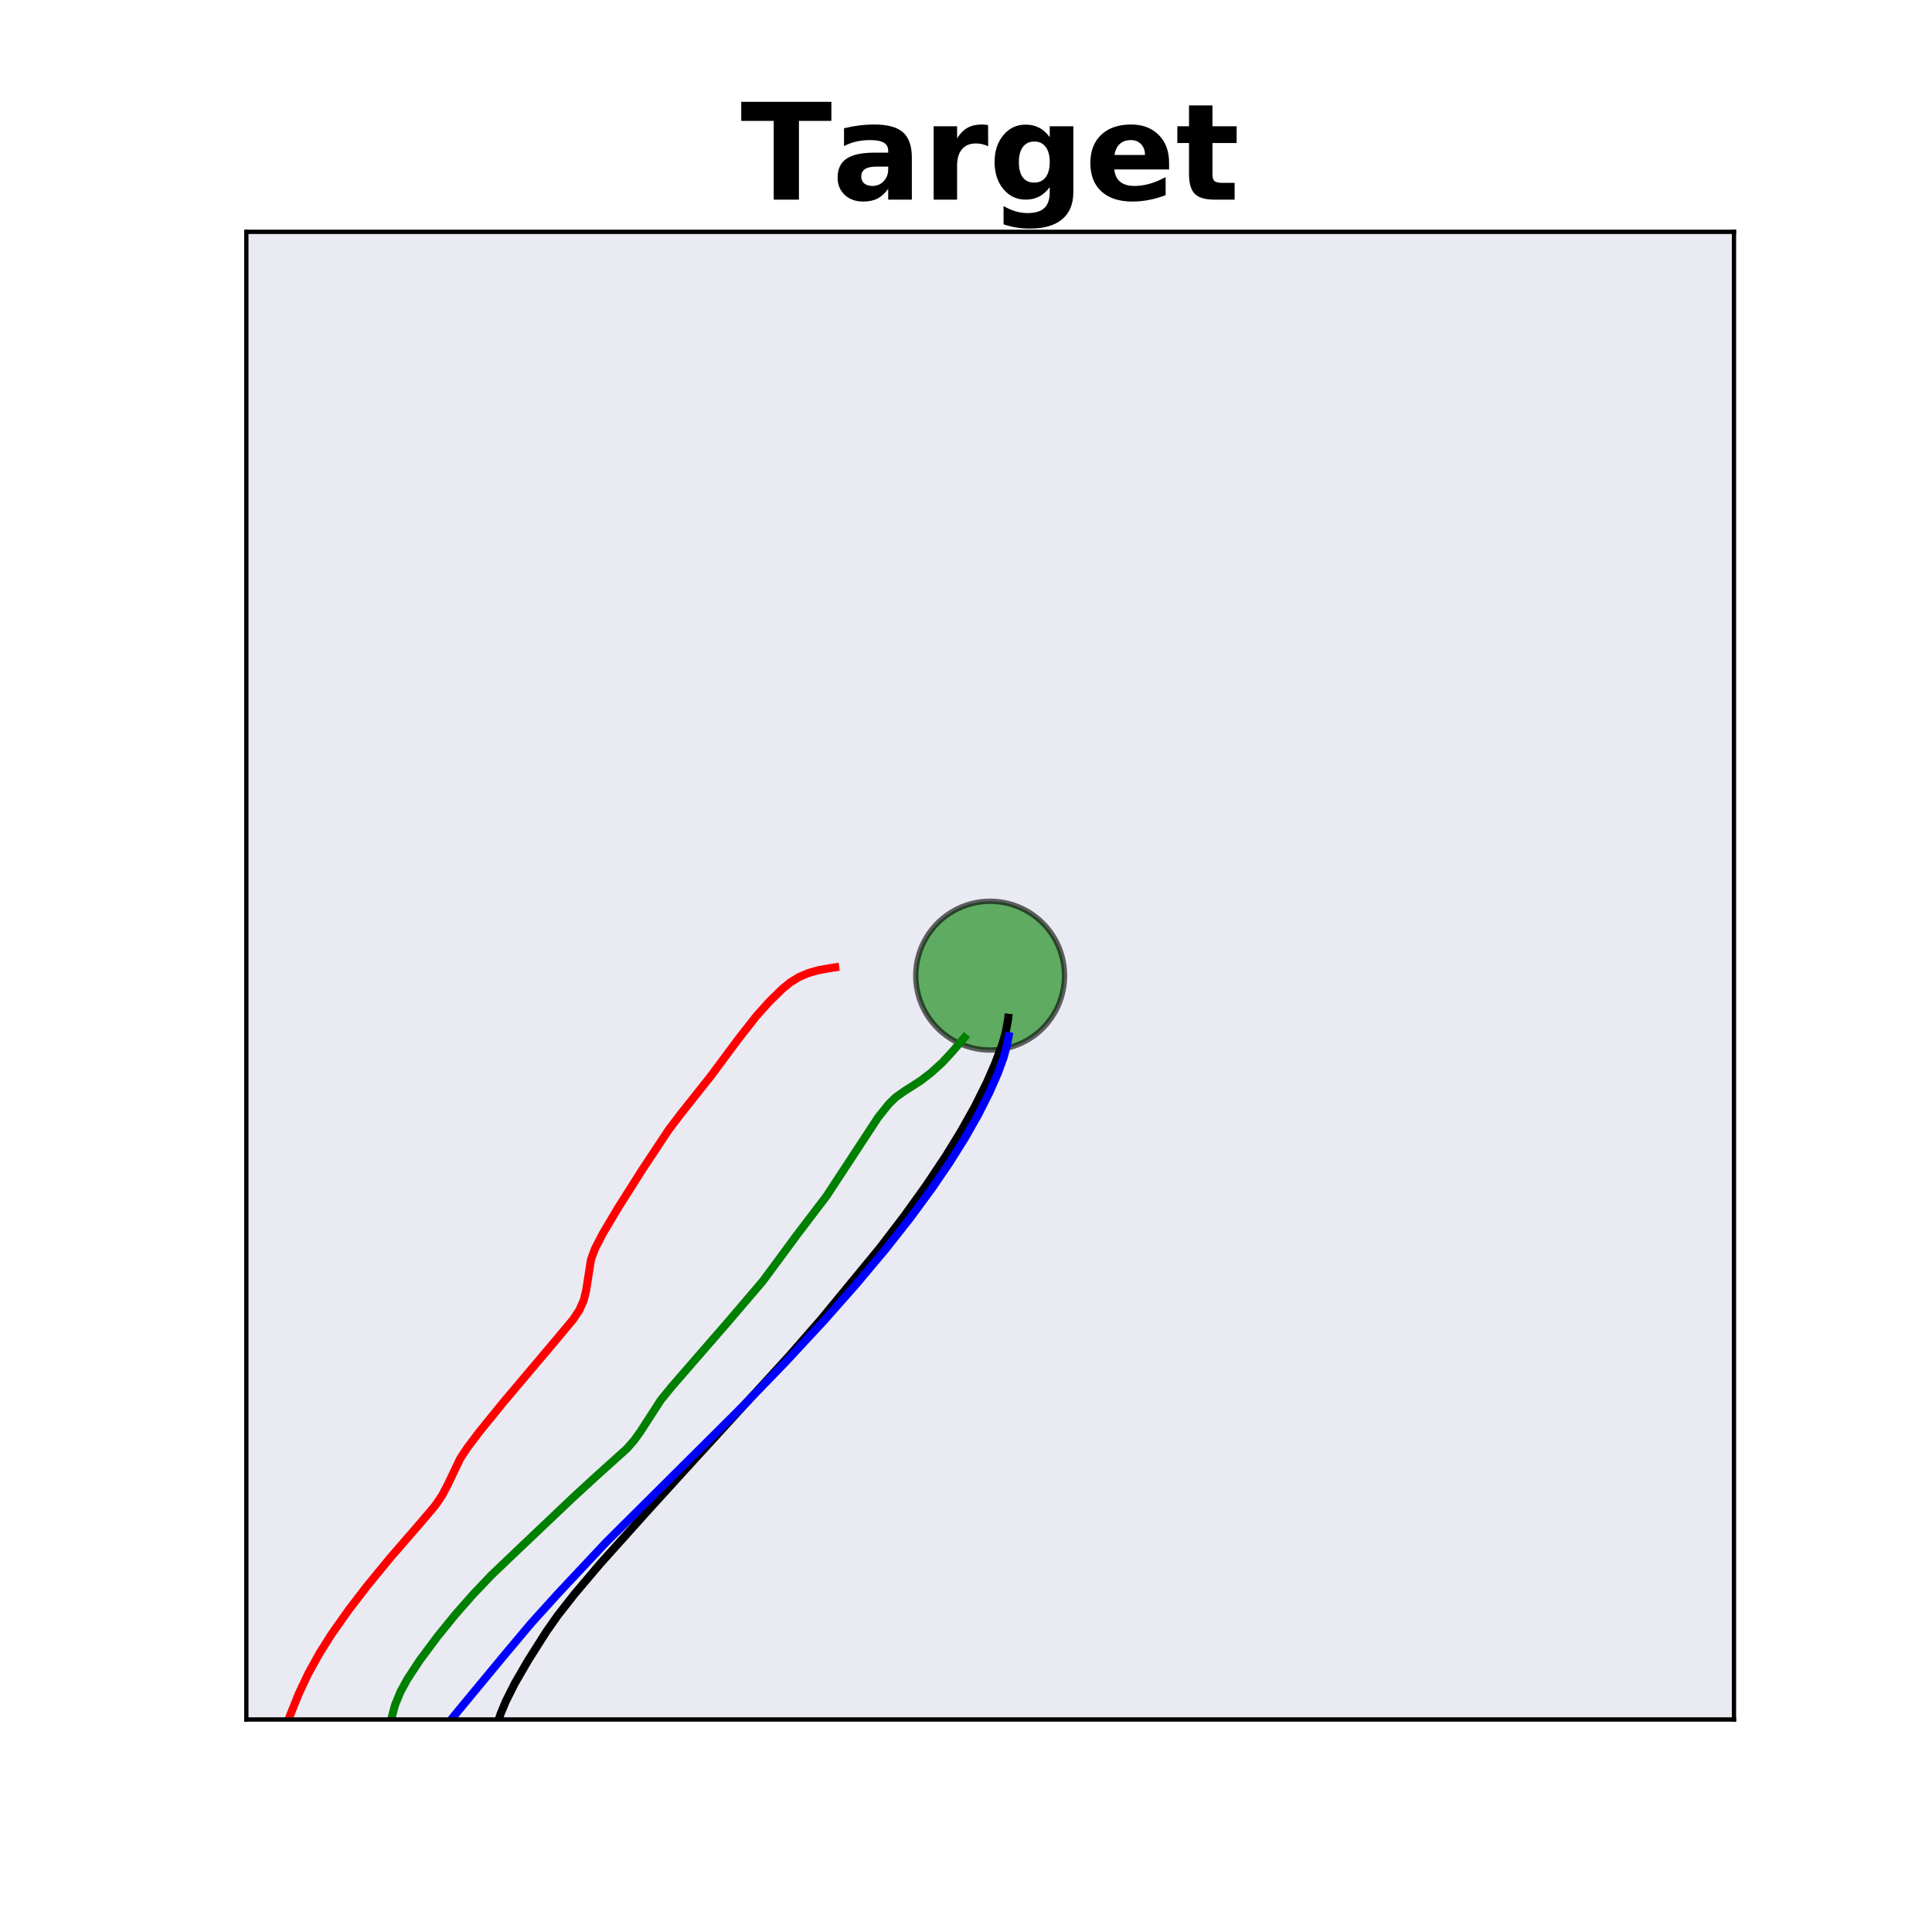 <?xml version="1.0" encoding="utf-8" standalone="no"?>
<!DOCTYPE svg PUBLIC "-//W3C//DTD SVG 1.1//EN"
  "http://www.w3.org/Graphics/SVG/1.1/DTD/svg11.dtd">
<!-- Created with matplotlib (http://matplotlib.org/) -->
<svg height="360pt" version="1.1" viewBox="0 0 360 360" width="360pt" xmlns="http://www.w3.org/2000/svg" xmlns:xlink="http://www.w3.org/1999/xlink">
 <defs>
  <style type="text/css">
*{stroke-linecap:butt;stroke-linejoin:round;}
  </style>
 </defs>
 <g id="figure_1">
  <g id="patch_1">
   <path d="M 0 360 
L 360 360 
L 360 0 
L 0 0 
z
" style="fill:#ffffff;"/>
  </g>
  <g id="axes_1">
   <g id="patch_2">
    <path d="M 45.9 320.4 
L 323.1 320.4 
L 323.1 43.2 
L 45.9 43.2 
z
" style="fill:#eaeaf2;"/>
   </g>
   <g id="patch_3">
    <path clip-path="url(#p81e01e05bd)" d="M 184.5 195.66 
C 188.176 195.66 191.701 194.2 194.3 191.601 
C 196.9 189.001 198.36 185.476 198.36 181.8 
C 198.36 178.124 196.9 174.599 194.3 172 
C 191.701 169.4 188.176 167.94 184.5 167.94 
C 180.824 167.94 177.299 169.4 174.7 172 
C 172.1 174.599 170.64 178.124 170.64 181.8 
C 170.64 185.476 172.1 189.001 174.7 191.601 
C 177.299 194.2 180.824 195.66 184.5 195.66 
z
" style="fill:#008000;opacity:0.6;stroke:#000000;stroke-linejoin:miter;"/>
   </g>
   <g id="patch_4">
    <path clip-path="url(#p81e01e05bd)" d="M 208.894 605.639 
C 236.461 605.639 262.904 594.686 282.397 575.193 
C 301.891 555.699 312.844 529.257 312.844 501.689 
C 312.844 474.121 301.891 447.678 282.397 428.185 
C 262.904 408.692 236.461 397.739 208.894 397.739 
C 181.326 397.739 154.883 408.692 135.39 428.185 
C 115.896 447.678 104.944 474.121 104.944 501.689 
C 104.944 529.257 115.896 555.699 135.39 575.193 
C 154.883 594.686 181.326 605.639 208.894 605.639 
z
" style="opacity:0.1;stroke:#000000;stroke-linejoin:miter;"/>
   </g>
   <g id="patch_5">
    <path clip-path="url(#p81e01e05bd)" d="M 208.894 536.339 
C 218.083 536.339 226.897 532.688 233.395 526.19 
C 239.893 519.692 243.544 510.878 243.544 501.689 
C 243.544 492.5 239.893 483.685 233.395 477.188 
C 226.897 470.69 218.083 467.039 208.894 467.039 
C 199.704 467.039 190.89 470.69 184.392 477.188 
C 177.895 483.685 174.244 492.5 174.244 501.689 
C 174.244 510.878 177.895 519.692 184.392 526.19 
C 190.89 532.688 199.704 536.339 208.894 536.339 
z
" style="fill:#ff0000;opacity:0.2;stroke:#ff0000;stroke-linejoin:miter;"/>
   </g>
   <g id="line2d_1">
    <path clip-path="url(#p81e01e05bd)" d="M 67.4 361 
L 70.499 357.65 
L 74.54 353.572 
L 79.661 348.732 
L 87.585 341.382 
L 88.941 339.541 
L 89.88 337.65 
L 90.461 335.69 
L 90.767 333.651 
L 91.347 327.153 
L 91.948 323.781 
L 92.546 321.517 
L 93.32 319.254 
L 94.256 317.005 
L 95.927 313.677 
L 98.439 309.344 
L 101.773 304.087 
L 103.919 301.025 
L 107.019 297.071 
L 111.834 291.383 
L 120.66 281.546 
L 128.374 273.074 
L 134.358 266.53 
L 147.096 252.595 
L 152.886 245.968 
L 163.847 232.663 
L 168.411 226.7 
L 172.543 220.954 
L 176.231 215.429 
L 179.131 210.706 
L 181.67 206.163 
L 183.842 201.804 
L 185.441 198.143 
L 186.755 194.628 
L 187.339 192.651 
L 187.807 190.152 
L 187.867 189.648 
L 187.867 189.648 
" style="fill:none;stroke:#000000;stroke-linecap:square;stroke-width:1.5;"/>
   </g>
   <g id="line2d_2">
    <path clip-path="url(#p81e01e05bd)" d="M 76.054 361 
L 73.935 358.839 
L 68.62 353.721 
L 61.356 346.912 
L 58.101 343.526 
L 56.663 341.84 
L 55.387 340.158 
L 54.297 338.481 
L 53.409 336.81 
L 52.736 335.147 
L 52.274 333.494 
L 52.011 331.857 
L 51.908 330.245 
L 51.938 328.663 
L 52.327 325.587 
L 53.054 322.628 
L 54 319.778 
L 55.633 315.689 
L 57.47 311.796 
L 59.531 308.077 
L 61.781 304.511 
L 64.991 299.964 
L 68.336 295.615 
L 72.606 290.405 
L 78.648 283.432 
L 81.101 280.529 
L 82.398 278.612 
L 83.41 276.691 
L 85.741 271.81 
L 87.036 269.832 
L 89.253 266.893 
L 93.908 261.164 
L 103.132 250.245 
L 106.802 245.864 
L 107.958 244.114 
L 108.756 242.334 
L 109.213 240.504 
L 110.123 234.685 
L 110.855 232.703 
L 112.371 229.779 
L 115.17 225.071 
L 119.697 217.927 
L 124.635 210.477 
L 126.86 207.554 
L 132.498 200.454 
L 137.558 193.642 
L 140.95 189.321 
L 143.389 186.602 
L 145.821 184.23 
L 147.298 183.028 
L 148.888 182.056 
L 150.607 181.323 
L 152.456 180.79 
L 155.019 180.336 
L 155.626 180.25 
L 155.626 180.25 
" style="fill:none;stroke:#ff0000;stroke-linecap:square;stroke-width:1.5;"/>
   </g>
   <g id="line2d_3">
    <path clip-path="url(#p81e01e05bd)" d="M 58.801 361 
L 59.975 359.196 
L 62.64 355.602 
L 65.456 352.202 
L 69.339 347.915 
L 73.14 343.816 
L 74.632 341.757 
L 75.166 340.715 
L 75.531 339.659 
L 75.723 338.585 
L 75.744 337.491 
L 75.611 336.375 
L 75.02 334.068 
L 73.09 327.922 
L 72.665 325.359 
L 72.628 322.774 
L 72.94 320.213 
L 73.606 317.698 
L 74.619 315.246 
L 75.922 312.863 
L 78.185 309.418 
L 81.443 305.039 
L 84.806 300.892 
L 88.179 297.069 
L 91.541 293.532 
L 96.034 289.245 
L 106.658 279.155 
L 110.936 275.217 
L 116.807 269.937 
L 118.17 268.381 
L 119.318 266.781 
L 123.11 260.915 
L 125.156 258.399 
L 135.627 246.346 
L 142.098 238.769 
L 144.883 235.013 
L 148.678 229.866 
L 153.99 222.902 
L 163.639 208.187 
L 165.651 205.681 
L 166.925 204.443 
L 168.41 203.394 
L 171.583 201.354 
L 173.497 199.881 
L 175.63 197.937 
L 177.5 195.911 
L 179.705 193.334 
L 179.705 193.334 
" style="fill:none;stroke:#008000;stroke-linecap:square;stroke-width:1.5;"/>
   </g>
   <g id="line2d_4">
    <path clip-path="url(#p81e01e05bd)" d="M 60.58 361 
L 61.847 357.407 
L 63.384 353.613 
L 65.599 348.735 
L 67.964 344.03 
L 70.515 339.48 
L 73.299 335.08 
L 77.024 329.769 
L 82.307 322.588 
L 85.529 318.62 
L 94.271 308.065 
L 98.982 302.462 
L 103.911 297.01 
L 112.947 287.378 
L 122.117 278.257 
L 137.757 262.692 
L 146.314 253.858 
L 153.55 246.064 
L 159.597 239.228 
L 165.118 232.632 
L 169.625 226.907 
L 173.686 221.385 
L 176.914 216.653 
L 179.778 212.089 
L 182.274 207.699 
L 184.397 203.485 
L 185.948 199.946 
L 187.02 197.005 
L 187.67 194.553 
L 187.939 193.074 
L 187.939 193.074 
" style="fill:none;stroke:#0000ff;stroke-linecap:square;stroke-width:1.5;"/>
   </g>
   <g id="patch_6">
    <path d="M 45.9 320.4 
L 45.9 43.2 
" style="fill:none;stroke:#000000;stroke-linecap:square;stroke-linejoin:miter;stroke-width:0.8;"/>
   </g>
   <g id="patch_7">
    <path d="M 323.1 320.4 
L 323.1 43.2 
" style="fill:none;stroke:#000000;stroke-linecap:square;stroke-linejoin:miter;stroke-width:0.8;"/>
   </g>
   <g id="patch_8">
    <path d="M 45.9 320.4 
L 323.1 320.4 
" style="fill:none;stroke:#000000;stroke-linecap:square;stroke-linejoin:miter;stroke-width:0.8;"/>
   </g>
   <g id="patch_9">
    <path d="M 45.9 43.2 
L 323.1 43.2 
" style="fill:none;stroke:#000000;stroke-linecap:square;stroke-linejoin:miter;stroke-width:0.8;"/>
   </g>
   <g id="text_1">
    <!-- Target -->
    <defs>
     <path d="M 0.484 72.906 
L 67.672 72.906 
L 67.672 58.688 
L 43.5 58.688 
L 43.5 0 
L 24.703 0 
L 24.703 58.688 
L 0.484 58.688 
z
" id="DejaVuSans-Bold-54"/>
     <path d="M 32.906 24.609 
Q 27.438 24.609 24.672 22.75 
Q 21.922 20.906 21.922 17.281 
Q 21.922 13.969 24.141 12.078 
Q 26.375 10.203 30.328 10.203 
Q 35.25 10.203 38.625 13.734 
Q 42 17.281 42 22.609 
L 42 24.609 
z
M 59.625 31.203 
L 59.625 0 
L 42 0 
L 42 8.109 
Q 38.484 3.125 34.078 0.844 
Q 29.688 -1.422 23.391 -1.422 
Q 14.891 -1.422 9.594 3.531 
Q 4.297 8.5 4.297 16.406 
Q 4.297 26.031 10.906 30.516 
Q 17.531 35.016 31.688 35.016 
L 42 35.016 
L 42 36.375 
Q 42 40.531 38.719 42.453 
Q 35.453 44.391 28.516 44.391 
Q 22.906 44.391 18.062 43.266 
Q 13.234 42.141 9.078 39.891 
L 9.078 53.219 
Q 14.703 54.594 20.359 55.297 
Q 26.031 56 31.688 56 
Q 46.484 56 53.047 50.172 
Q 59.625 44.344 59.625 31.203 
z
" id="DejaVuSans-Bold-61"/>
     <path d="M 49.031 39.797 
Q 46.734 40.875 44.453 41.375 
Q 42.188 41.891 39.891 41.891 
Q 33.156 41.891 29.516 37.562 
Q 25.875 33.25 25.875 25.203 
L 25.875 0 
L 8.406 0 
L 8.406 54.688 
L 25.875 54.688 
L 25.875 45.703 
Q 29.25 51.078 33.609 53.531 
Q 37.984 56 44.094 56 
Q 44.969 56 45.984 55.922 
Q 47.016 55.859 48.969 55.609 
z
" id="DejaVuSans-Bold-72"/>
     <path d="M 45.609 9.281 
Q 42 4.5 37.641 2.25 
Q 33.297 0 27.594 0 
Q 17.578 0 11.031 7.875 
Q 4.5 15.766 4.5 27.984 
Q 4.5 40.234 11.031 48.062 
Q 17.578 55.906 27.594 55.906 
Q 33.297 55.906 37.641 53.656 
Q 42 51.422 45.609 46.578 
L 45.609 54.688 
L 63.188 54.688 
L 63.188 5.516 
Q 63.188 -7.672 54.859 -14.625 
Q 46.531 -21.578 30.719 -21.578 
Q 25.594 -21.578 20.797 -20.797 
Q 16.016 -20.016 11.188 -18.406 
L 11.188 -4.781 
Q 15.766 -7.422 20.156 -8.719 
Q 24.562 -10.016 29 -10.016 
Q 37.594 -10.016 41.594 -6.25 
Q 45.609 -2.484 45.609 5.516 
z
M 34.078 43.312 
Q 28.656 43.312 25.625 39.297 
Q 22.609 35.297 22.609 27.984 
Q 22.609 20.453 25.531 16.578 
Q 28.469 12.703 34.078 12.703 
Q 39.547 12.703 42.578 16.703 
Q 45.609 20.703 45.609 27.984 
Q 45.609 35.297 42.578 39.297 
Q 39.547 43.312 34.078 43.312 
z
" id="DejaVuSans-Bold-67"/>
     <path d="M 62.984 27.484 
L 62.984 22.516 
L 22.125 22.516 
Q 22.75 16.359 26.562 13.281 
Q 30.375 10.203 37.203 10.203 
Q 42.719 10.203 48.5 11.844 
Q 54.297 13.484 60.406 16.797 
L 60.406 3.328 
Q 54.203 0.984 48 -0.219 
Q 41.797 -1.422 35.594 -1.422 
Q 20.75 -1.422 12.516 6.125 
Q 4.297 13.672 4.297 27.297 
Q 4.297 40.672 12.375 48.328 
Q 20.453 56 34.625 56 
Q 47.516 56 55.25 48.234 
Q 62.984 40.484 62.984 27.484 
z
M 45.016 33.297 
Q 45.016 38.281 42.109 41.328 
Q 39.203 44.391 34.516 44.391 
Q 29.438 44.391 26.266 41.531 
Q 23.094 38.672 22.312 33.297 
z
" id="DejaVuSans-Bold-65"/>
     <path d="M 27.484 70.219 
L 27.484 54.688 
L 45.516 54.688 
L 45.516 42.188 
L 27.484 42.188 
L 27.484 19 
Q 27.484 15.188 29 13.844 
Q 30.516 12.5 35.016 12.5 
L 44 12.5 
L 44 0 
L 29 0 
Q 18.656 0 14.328 4.312 
Q 10.016 8.641 10.016 19 
L 10.016 42.188 
L 1.312 42.188 
L 1.312 54.688 
L 10.016 54.688 
L 10.016 70.219 
z
" id="DejaVuSans-Bold-74"/>
    </defs>
    <g transform="translate(137.996 37.2)scale(0.25 -0.25)">
     <use xlink:href="#DejaVuSans-Bold-54"/>
     <use x="68.025" xlink:href="#DejaVuSans-Bold-61"/>
     <use x="135.506" xlink:href="#DejaVuSans-Bold-72"/>
     <use x="184.822" xlink:href="#DejaVuSans-Bold-67"/>
     <use x="256.404" xlink:href="#DejaVuSans-Bold-65"/>
     <use x="324.227" xlink:href="#DejaVuSans-Bold-74"/>
    </g>
   </g>
  </g>
 </g>
 <defs>
  <clipPath id="p81e01e05bd">
   <rect height="277.2" width="277.2" x="45.9" y="43.2"/>
  </clipPath>
 </defs>
</svg>
